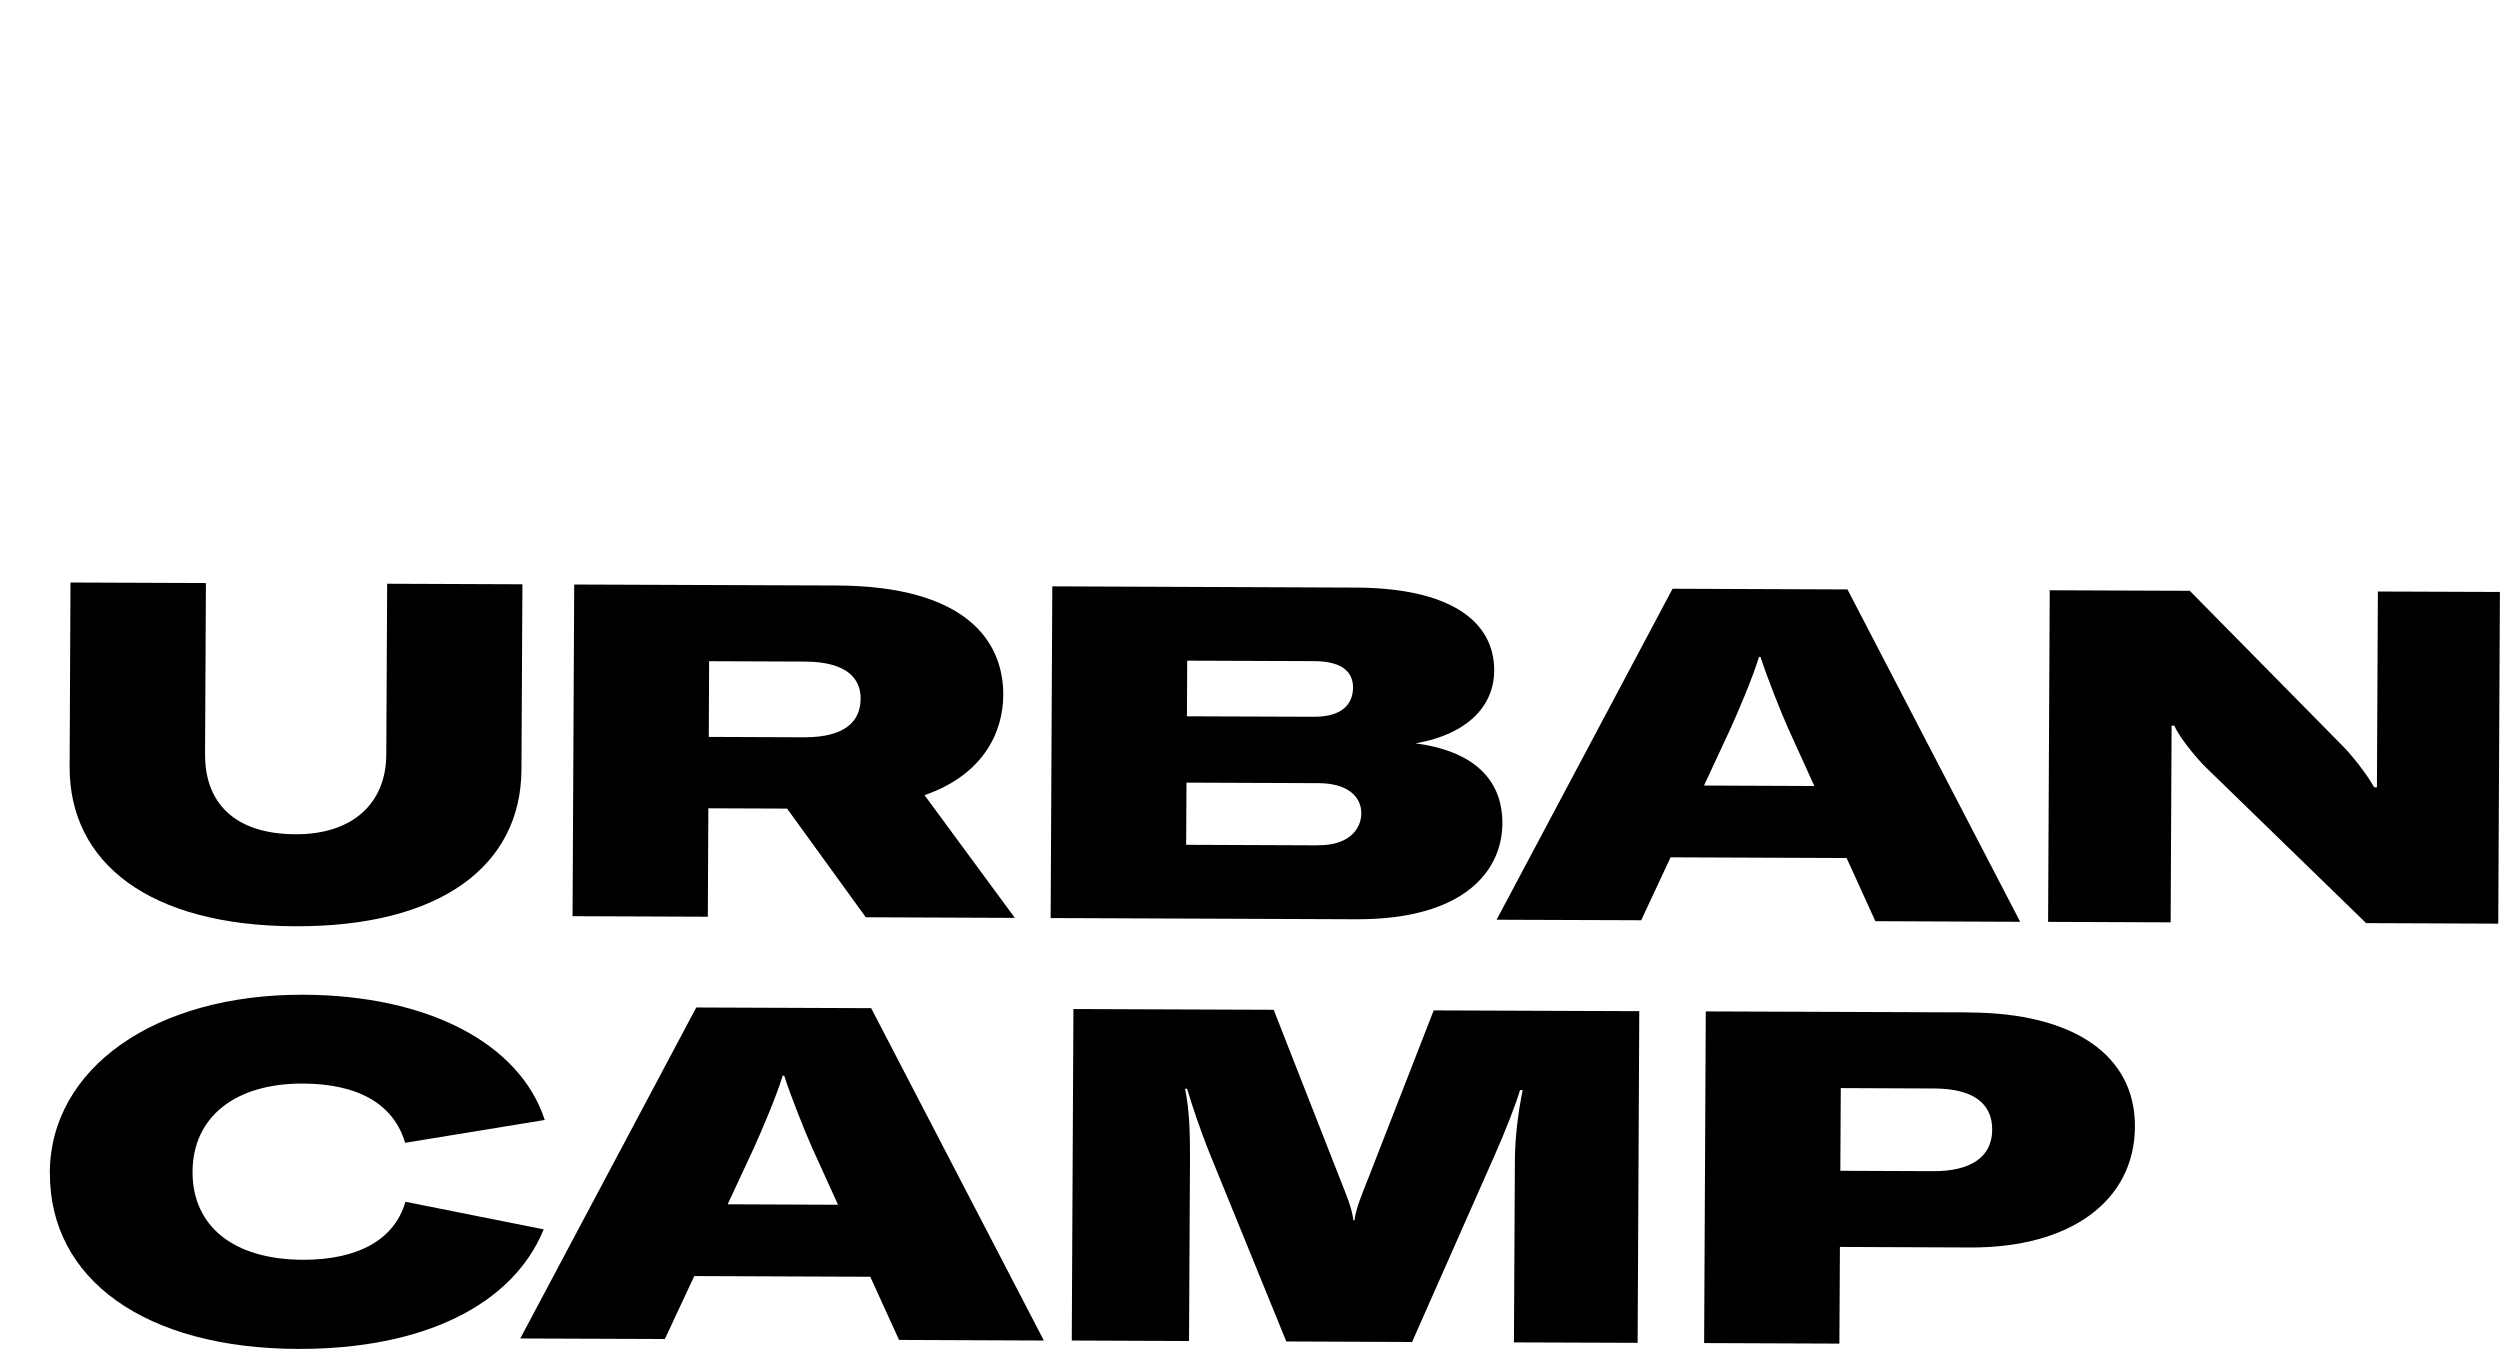 <svg width="139" height="75" viewBox="0 0 139 75" fill="none" xmlns="http://www.w3.org/2000/svg">
<g clip-path="url(#clip0_1236_4889)">
<path d="M3.929 32.388L11.449 32.417L11.401 41.925C11.386 44.651 13.054 46.372 16.432 46.385C19.607 46.398 21.463 44.663 21.477 41.963L21.526 32.456L29.046 32.486L28.993 42.796C28.964 48.12 24.513 51.534 16.403 51.5C8.293 51.47 3.847 47.97 3.871 42.621L3.919 32.388H3.929Z" fill="black"/>
<path d="M48.141 51.004L43.762 44.958L39.384 44.941L39.355 50.97L31.834 50.94L31.926 32.499L46.527 32.554C53.723 32.584 55.796 35.656 55.782 38.643C55.772 40.719 54.67 43.082 51.403 44.21L56.425 51.034L48.141 51V51.004ZM39.427 36.763L39.408 40.972L44.695 40.993C47.102 41.002 47.846 40.019 47.851 38.848C47.856 37.733 47.097 36.793 44.748 36.784L39.432 36.763H39.427Z" fill="black"/>
<path d="M83.532 45.791C83.518 48.389 81.449 51.132 75.399 51.111L58.416 51.043L58.508 32.601L75.374 32.67C80.604 32.691 83.093 34.52 83.078 37.297C83.068 39.169 81.71 40.796 78.709 41.331C81.909 41.758 83.547 43.322 83.532 45.791ZM73.301 46.996C74.973 47.005 75.684 46.125 75.689 45.215C75.689 44.253 74.872 43.548 73.316 43.544L65.969 43.514L65.95 46.971L73.296 47.001L73.301 46.996ZM66.008 36.733L65.994 39.827L73.045 39.852C74.78 39.861 75.225 39.006 75.229 38.224C75.229 37.472 74.766 36.767 73.064 36.759L66.013 36.733H66.008Z" fill="black"/>
<path d="M83.209 51.141L92.995 32.734L102.719 32.772L112.322 51.252L104.271 51.218L102.671 47.706L92.884 47.667L91.251 51.166L83.199 51.137L83.209 51.141ZM94.735 43.676L100.878 43.702L99.423 40.502C99.075 39.72 98.263 37.716 97.886 36.524H97.799C97.442 37.716 96.576 39.711 96.224 40.493L94.74 43.681L94.735 43.676Z" fill="black"/>
<path d="M113.874 51.261L113.965 32.819L121.751 32.849L130.257 41.48C130.813 42.053 131.543 42.967 132.007 43.775H132.157L132.171 40.916L132.21 32.888L138.995 32.913L138.903 51.355L131.557 51.325L122.67 42.689C122.085 42.117 121.176 40.997 120.891 40.348H120.741L120.727 43.176L120.688 51.282L113.874 51.256V51.261Z" fill="black"/>
<path d="M2.769 65.203C2.798 59.383 8.636 55.277 16.867 55.307C23.773 55.332 28.901 58.003 30.288 62.271L22.526 63.54C21.893 61.408 19.955 60.259 16.843 60.246C13.054 60.233 10.724 62.118 10.705 65.134C10.69 68.172 12.972 70.026 16.823 70.044C19.907 70.056 21.942 68.92 22.541 66.818L30.23 68.352C28.505 72.577 23.498 75.026 16.534 75C8.1 74.966 2.745 71.154 2.774 65.207L2.769 65.203Z" fill="black"/>
<path d="M28.925 74.423L38.712 56.016L48.436 56.054L58.039 74.534L49.987 74.5L48.387 70.988L38.601 70.949L36.967 74.449L28.915 74.419L28.925 74.423ZM40.452 66.959L46.594 66.984L45.14 63.784C44.792 63.002 43.98 60.998 43.603 59.806H43.516C43.158 60.998 42.293 62.993 41.94 63.775L40.456 66.963L40.452 66.959Z" fill="black"/>
<path d="M59.59 74.543L59.682 56.102L70.817 56.144L74.5 65.536C74.848 66.42 75.167 67.151 75.249 67.852H75.307C75.399 67.151 75.727 66.399 76.085 65.489L79.714 56.178L91.144 56.221L91.052 74.662L84.175 74.637L84.228 64.506C84.233 63.335 84.388 61.959 84.659 60.609H84.513C84.335 61.259 83.648 63.019 83.088 64.267L78.511 74.615L71.518 74.585L67.308 64.254C66.728 62.823 66.264 61.417 66.003 60.532H65.887C66.148 61.754 66.168 63.186 66.163 64.429L66.11 74.56L59.585 74.534L59.59 74.543Z" fill="black"/>
<path d="M109.476 56.294C115.294 56.315 118.721 58.669 118.702 62.643C118.682 66.775 115.111 69.381 109.558 69.36L102.299 69.33L102.27 74.705L94.75 74.675L94.841 56.234L109.476 56.289V56.294ZM107.494 65.117C109.582 65.126 110.761 64.322 110.766 62.818C110.776 61.314 109.659 60.528 107.547 60.52L102.347 60.498L102.323 65.096L107.494 65.117Z" fill="black"/>
<path d="M1.479 19.651L0 17.061L38.238 0L76.433 17.061L74.954 19.651L38.238 3.252L1.479 19.651Z"/>
</g>
<defs>
<clipPath id="clip0_1236_4889">
<rect width="139" height="75" fill="black"/>
</clipPath>
</defs>
</svg>
